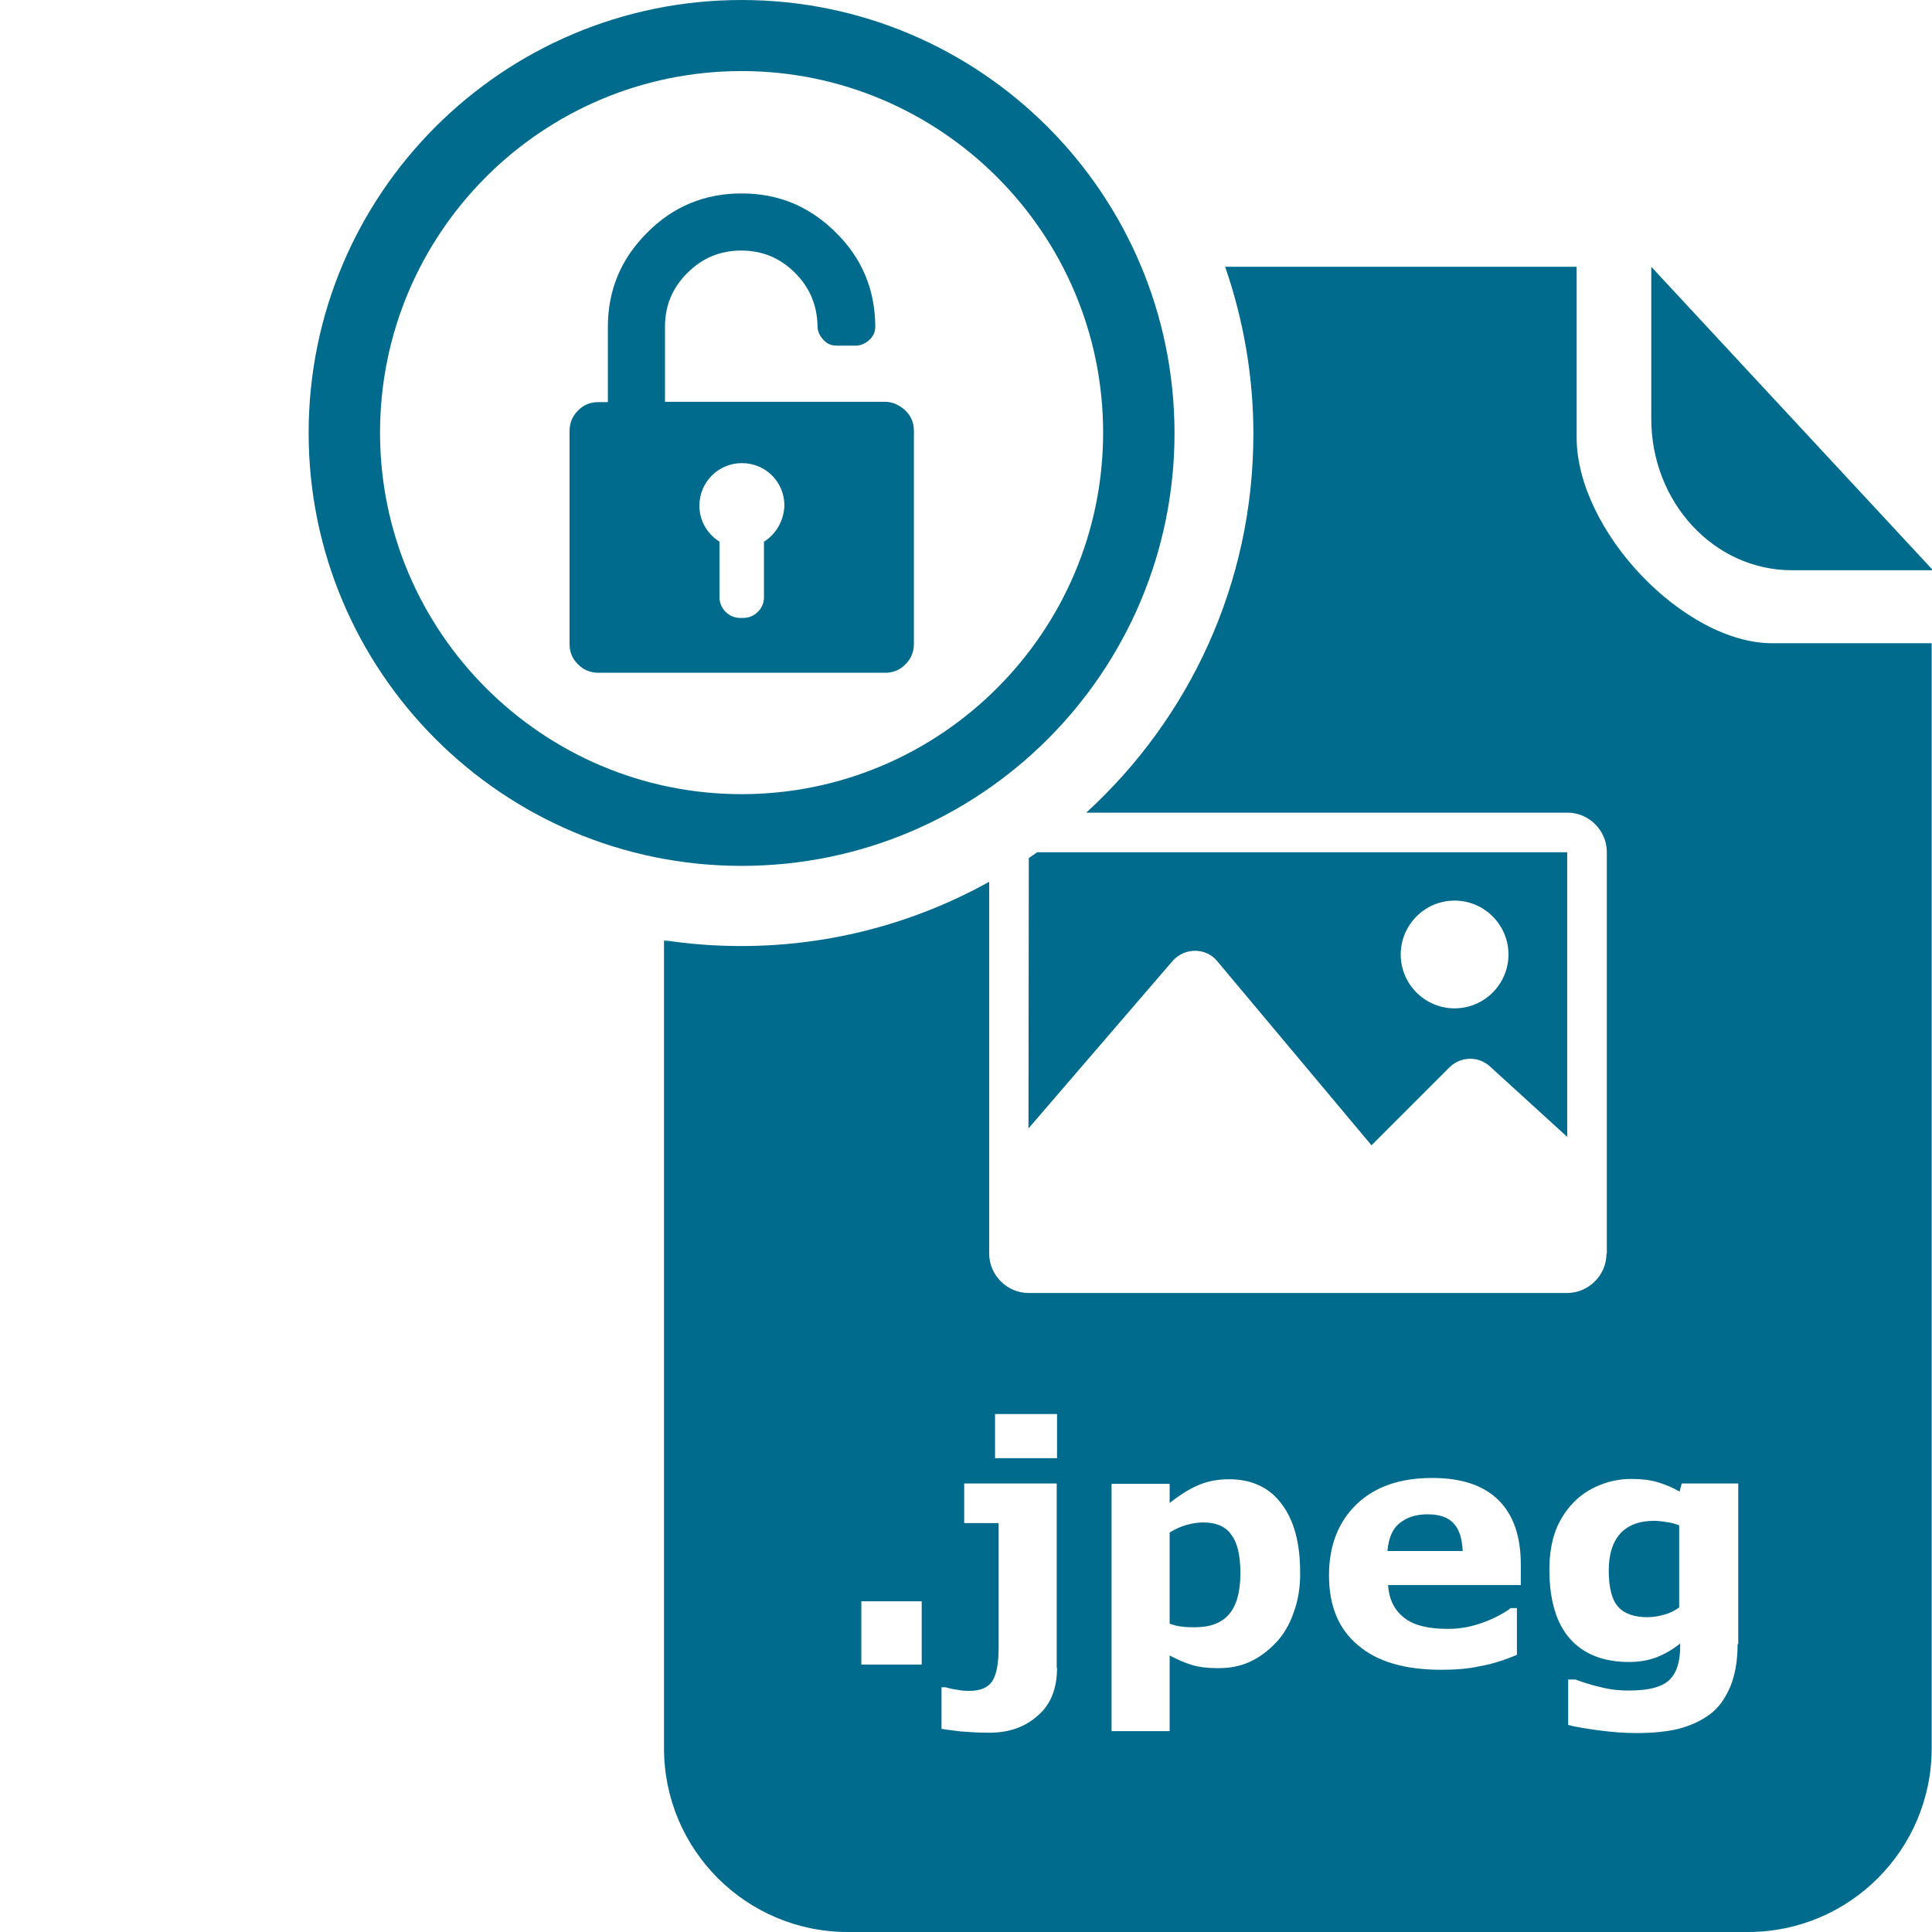 <svg xmlns="http://www.w3.org/2000/svg" viewBox="0 123.3 595.3 595.3" enable-background="new 0 123.3 595.3 595.3" width="40" height="40"><g><g><path fill="#006B8D" d="M228.5 145.2c61.4 0 111.4 50 111.4 111.4S289.9 368 228.5 368s-111.4-50-111.4-111.4 49.8-111.4 111.4-111.4m0-21.9c-73.6 0-133.4 59.7-133.4 133.4 0 73.5 59.7 133.4 133.4 133.4s133.4-59.7 133.4-133.4c-.1-73.7-59.8-133.4-133.4-133.4zM272.6 247.1h-67.7V224c0-6.6 2.3-12 6.9-16.6 4.6-4.6 10.1-6.9 16.6-6.9s12 2.3 16.6 6.9c4.5 4.5 6.8 10 6.9 16.4 0 .1 0-.1 0 0 0 1.5.6 2.9 1.8 4.2 1.2 1.3 2.5 1.8 4.2 1.8h5.8c1.5 0 2.9-.6 4.2-1.8 1.3-1.2 1.8-2.5 1.8-4.2 0-.1 0 .1 0 0-.1-11.2-4-20.8-12.1-28.8-8.1-8.1-17.7-12.1-29.1-12.1-11.3 0-21.1 4-29.1 12.1-8.1 8.1-12.1 17.7-12.1 29.1v23.1h-2.9c-2.5 0-4.5.8-6.3 2.6-1.7 1.7-2.6 3.8-2.6 6.3v65.6c0 2.5.8 4.5 2.6 6.3 1.7 1.7 3.8 2.6 6.3 2.6h88.3c2.5 0 4.5-.8 6.3-2.6 1.7-1.7 2.6-3.8 2.6-6.3v-65.6c0-2.5-.8-4.5-2.6-6.3-1.9-1.7-3.9-2.7-6.4-2.7zm-37.2 43.1v17.2c0 3.4-2.9 6.3-6.3 6.3H228c-3.4 0-6.3-2.9-6.3-6.3v-17.2c-3.7-2.3-6.2-6.4-6.2-11.1 0-7.2 5.8-13.1 13.1-13.1s13.1 5.8 13.1 13.1c-.2 4.7-2.6 8.8-6.3 11.1z"/></g><g fill="#006B8D"><path d="M552.1 299h43.5l-86.8-93.5v46.6c-.1 25.9 19.3 46.9 43.3 46.9zM316.9 471l44.4-51.6c3.7-4.2 10.3-4.2 13.8.1l47.5 56.7 24-24c3.4-3.4 8.9-3.6 12.5-.3l23.8 21.7v-87.7H319.6c-.8.6-1.8 1.2-2.6 1.8l-.1 83.3zm131.3-70.2c9.2 0 16.6 7.5 16.6 16.6 0 9.2-7.5 16.6-16.6 16.6-9.2 0-16.6-7.5-16.6-16.6 0-9.1 7.4-16.6 16.6-16.6z"/></g><g fill="#006B8D"><path d="M509.8 591.9c-4.6 0-8.2 1.3-10.6 4-2.4 2.7-3.5 6.5-3.5 11.3 0 5.4 1 9.2 3 11.3 1.9 2.1 5 3.1 8.9 3.1 1.8 0 3.5-.3 5.2-.8 1.7-.4 3.2-1.2 4.6-2.2v-25.3c-1-.4-2.3-.8-3.8-1-1.4-.2-2.7-.4-3.8-.4zM439.8 589.9c-3.4 0-6.3.9-8.5 2.7-2.3 1.8-3.4 4.6-3.8 8.6h23.2c-.2-3.8-1-6.6-2.8-8.5-1.7-1.9-4.4-2.8-8.1-2.8zM370.7 592.4c-1.7 0-3.4.3-5.2.8-1.8.5-3.4 1.3-5.1 2.3v28.1c1.2.4 2.4.8 3.8.9 1.3.2 2.7.2 4 .2 4.7 0 8.2-1.3 10.6-4.1 2.3-2.8 3.4-7 3.4-12.5s-.9-9.4-2.8-11.9c-1.7-2.5-4.6-3.8-8.7-3.8zM546.1 321.5c-27.1 0-60.3-34.5-60.3-63.5v-52.5H377.5c5.6 16.2 8.7 33.6 8.7 51.5 0 46.2-19.8 87.7-51.5 116.7H483c6.6 0 12.1 5.5 12.1 12.1v123.8h-.1c0 6.6-5.5 12.1-12.1 12.1h-166c-6.6 0-12.1-5.5-12.1-12.1V395c-22.7 12.6-48.7 19.8-76.5 19.8-8 0-16-.6-23.7-1.8l1.8.6-1.8-.5V662c0 31.3 25.4 56.6 56.6 56.6h277.4c31.3 0 56.6-25.4 56.6-56.6V321.5h-49.1zM284 636.2h-18.6v-19.5H284v19.5zm41.7 1c0 6.3-1.9 11.3-5.9 14.7-3.9 3.5-8.8 5.3-15 5.3-3.2 0-6.1-.2-8.8-.4-2.7-.3-4.6-.6-5.9-.8v-12.8h1.3c1 .3 2.3.6 3.8.8 1.5.3 2.6.3 3.5.3 3.4 0 5.8-1 7.1-3.1 1.3-2 1.9-5.5 1.9-10.1v-38.5h-10.6v-12.2h28.5v56.8zm0-64.6h-19.1V559h19.1v13.6zm72.9 47.6c-1.3 3.8-3.2 6.9-5.5 9.3-2.4 2.5-5 4.5-8.1 5.9s-6.2 1.9-9.7 1.9c-3.1 0-5.9-.3-8.1-1-2.3-.7-4.5-1.7-6.8-2.9v23.3h-17.9v-76.2h17.9v5.9c2.8-2.2 5.5-4 8.4-5.3 2.9-1.3 6.1-2 9.9-2 7 0 12.4 2.5 16.2 7.6 3.8 5 5.7 12 5.7 20.9.1 4.6-.6 8.8-2 12.6zm70-8.5h-40.9c.3 4.4 1.9 7.7 5 10.1 3 2.4 7.6 3.4 13.5 3.4 3.8 0 7.4-.7 10.9-2s6.4-2.9 8.4-4.4h1.9v14.4c-4 1.7-7.9 2.9-11.4 3.5-3.5.8-7.6 1.1-11.9 1.1-11.2 0-19.8-2.5-25.7-7.6-6-5-8.9-12.2-8.9-21.5 0-9.2 2.9-16.5 8.5-21.9 5.6-5.4 13.4-8.1 23.3-8.1 9.1 0 15.9 2.3 20.5 6.9 4.6 4.6 6.8 11.2 6.8 19.8v6.3zm66.8 18.2c0 5.2-.8 9.7-2.3 13.2-1.5 3.5-3.5 6.4-6.2 8.4s-5.9 3.5-9.7 4.5c-3.8.9-8.1 1.3-12.9 1.3-3.9 0-7.6-.3-11.4-.8-3.8-.5-7.1-1-9.7-1.7v-14h2.2c2.2.8 4.9 1.7 8 2.4 3.1.8 6 1 8.4 1 3.3 0 6-.3 8.1-.9 2.1-.6 3.7-1.5 4.7-2.6 1-1 1.8-2.4 2.3-4 .5-1.6.8-3.6.8-6v-1c-2.2 1.8-4.5 3.1-7.1 4.2-2.6 1-5.5 1.5-8.7 1.5-7.8 0-13.9-2.4-18.1-7.1s-6.4-11.9-6.4-21.4c0-4.6.7-8.6 1.9-11.9 1.3-3.4 3.1-6.2 5.5-8.7 2.2-2.3 4.9-4.1 8.1-5.4 3.2-1.3 6.5-1.9 9.7-1.9 3 0 5.8.3 8.2 1 2.5.8 4.7 1.7 6.7 2.9l.7-2.5h17.4v49.5h-.2z"/></g></g></svg>